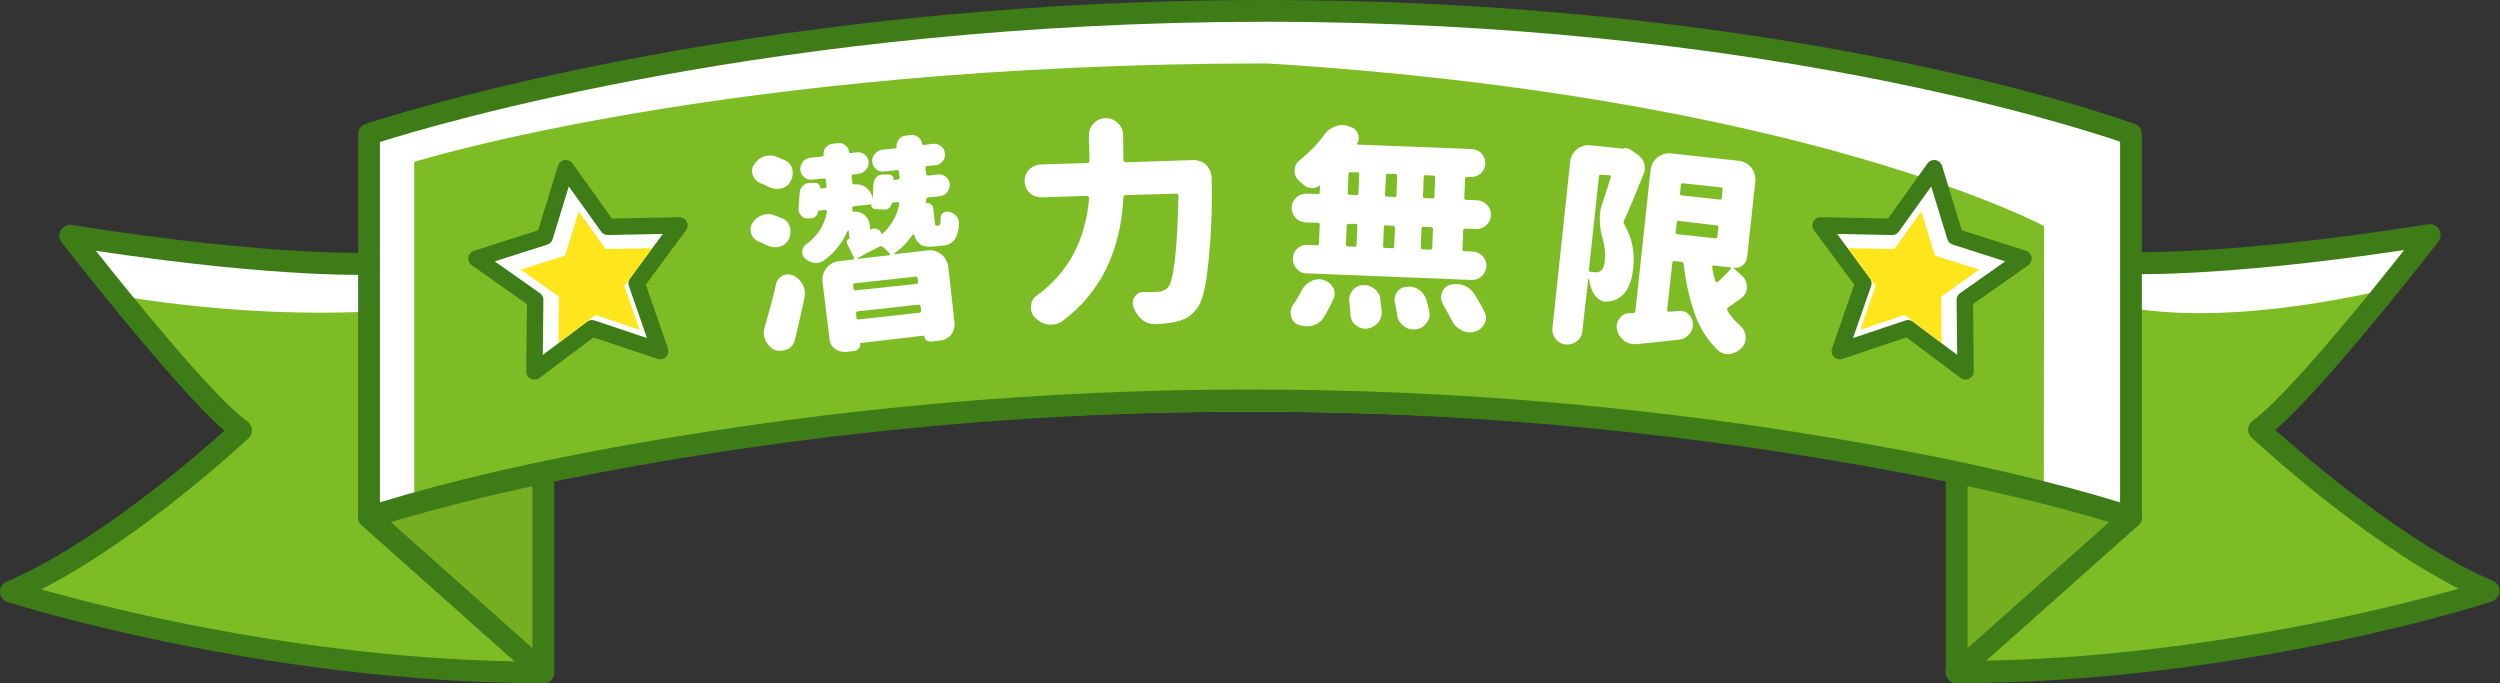 <?xml version="1.0" encoding="utf-8"?>
<!-- Generator: Adobe Illustrator 21.1.0, SVG Export Plug-In . SVG Version: 6.00 Build 0)  -->
<svg version="1.1" id="圖層_1" xmlns="http://www.w3.org/2000/svg" xmlns:xlink="http://www.w3.org/1999/xlink" x="0px" y="0px"
	 viewBox="0 0 677.8 185.2" style="enable-background:new 0 0 677.8 185.2;" xml:space="preserve">
<rect x="0" y="0" width="677.8" height="185.2" fill="#333333" stroke="none"/>
<style type="text/css">
	.st0{fill:#FFFFFF;}
	.st1{fill:#7EBC25;}
	.st2{fill:#75AE21;stroke:#3E7C18;stroke-width:5.91;stroke-linecap:round;stroke-linejoin:round;}
	.st3{fill:#3E7C18;}
	.st4{fill:#FFFFFF;stroke:#3E7C18;stroke-width:4.45;stroke-linecap:round;stroke-linejoin:round;}
	.st5{fill:#FFE51B;}
</style>
<title>互動設計UI</title>
<path class="st0" d="M102.8,71.4c0,0-26.8,1.5-83.8-7.5c0,0,33.9,43.7,46.4,52.8c0,0-33.9,31.7-62.4,43.7c0,0,67.6,21.9,144.4,21.9"
	/>
<path class="st1" d="M127.8,81.5c0,0-36.7,8-93.8-1c0,0,18.9,27.1,31.4,36.1c0,0-33.9,31.7-62.4,43.7c0,0,67.6,21.9,144.4,21.9"/>
<polyline class="st2" points="100,140.2 147.3,182.3 147.3,127.1 "/>
<path class="st0" d="M575,71.4c0,0,26.8,1.5,83.8-7.5c0,0-33.9,43.7-46.4,52.8c0,0,33.9,31.7,62.4,43.7c0,0-67.5,21.9-144.4,21.9"/>
<path class="st1" d="M573.5,82.5c0,0,21.4,7.1,69.3-3.1c0,0-17.9,28.1-30.4,37.1c0,0,33.9,31.7,62.4,43.7c0,0-67.5,21.9-144.4,21.9"
	/>
<path class="st3" d="M147.3,185.2C70.9,185.2,2.7,163.4,2,163.2c-1.2-0.4-2-1.5-2-2.7c-0.1-1.2,0.7-2.4,1.8-2.8
	c23.3-9.9,50.7-33.4,59-40.9C46.7,104.3,18,67.3,16.7,65.7c-0.7-1-0.8-2.3-0.2-3.3c0.6-1,1.8-1.6,3-1.4c56,8.9,82.9,7.5,83.2,7.5
	c1.6-0.1,3,1.2,3.1,2.8c0.1,1.6-1.2,3-2.8,3.1c-1.1,0.1-25.4,1.3-77-6.4c9.7,12.2,31.8,39.6,41.1,46.3c0.7,0.5,1.2,1.3,1.2,2.2
	c0.1,0.9-0.3,1.7-0.9,2.3c-1.3,1.2-29.4,27.3-56.2,41c19.5,5.5,75.2,19.6,136.1,19.6c1.6,0,3,1.3,3,3S148.9,185.2,147.3,185.2z"/>
<path class="st3" d="M530.5,185.2c-1.6,0-3-1.3-3-3s1.3-3,3-3c60.9,0,116.6-14.1,136.1-19.6c-26.8-13.7-54.9-39.8-56.2-41
	c-0.6-0.6-1-1.5-0.9-2.3c0.1-0.9,0.5-1.7,1.2-2.2c9.3-6.7,31.5-34.1,41.1-46.3c-51.6,7.7-76,6.5-77,6.4c-1.6-0.1-2.9-1.5-2.8-3.1
	c0.1-1.6,1.5-2.9,3.1-2.8c0.3,0,27.2,1.4,83.2-7.5c1.2-0.2,2.4,0.4,3,1.4c0.6,1,0.5,2.4-0.2,3.3c-1.3,1.7-30,38.7-44.2,51.1
	c8.3,7.4,35.7,31,59,40.9c1.1,0.5,1.9,1.6,1.8,2.8c-0.1,1.2-0.9,2.3-2,2.7C675.1,163.4,606.9,185.2,530.5,185.2z"/>
<polyline class="st2" points="577.8,140.2 530.5,182.3 530.5,127.1 "/>
<path class="st0" d="M577.8,36.4c0,0-88.6-33.3-234.2-33.4h-0.9C197.1,3.1,100,36.4,100,36.4v103.9c21.2-6.8,46.2-12.3,71.8-16.9
	c110.5-19.6,223.5-19.6,334,0c25.7,4.6,50.6,10.2,71.8,16.9L577.8,36.4z"/>
<path class="st1" d="M554.2,61.3c0,0-65.3-35.1-210.6-44.1h-0.9c-145.6,0.1-230.4,26.7-230.4,26.7v92.8c21.2-6,33.9-7.8,59.6-11.9
	c110.6-17.6,223.4-17.6,334,0c25.7,4.1,27,5.8,48.2,11.9L554.2,61.3z"/>
<path class="st3" d="M100,143.2c-0.6,0-1.2-0.2-1.7-0.6c-0.8-0.6-1.2-1.4-1.2-2.4V36.4c0-1.3,0.8-2.4,2-2.8
	c1-0.3,99.2-33.5,243.6-33.6h0.9C488,0.1,577.9,33.3,578.8,33.6c1.2,0.4,1.9,1.5,1.9,2.8l0,103.9c0,0.9-0.5,1.8-1.2,2.4
	c-0.8,0.6-1.7,0.7-2.6,0.4c-19.3-6.1-43.3-11.8-71.5-16.8c-110.5-19.6-222.5-19.6-333,0c-28.1,5-52.2,10.7-71.5,16.8
	C100.6,143.2,100.3,143.2,100,143.2z M338.9,105.6c56,0,111.9,4.9,167.5,14.8c26.5,4.7,49.5,10,68.4,15.8l0-97.8
	C561.1,33.8,475.3,6,343.6,5.9h-0.9C210.6,6,117.6,33.9,103,38.5v97.7c18.9-5.8,41.8-11.1,68.4-15.8
	C226.9,110.6,282.9,105.6,338.9,105.6z"/>
<polygon class="st4" points="524.4,45.6 530.1,64.2 548.6,70.1 532.7,81.3 532.9,100.7 517.3,89 498.8,95.2 505.2,76.8 493.6,61.1 
	513,61.5 "/>
<polygon class="st5" points="520.9,57.3 524.6,69.3 536.6,73.1 526.3,80.4 526.4,93 516.3,85.4 504.4,89.4 508.5,77.5 501,67.3 
	513.6,67.5 "/>
<polygon class="st4" points="153.4,45.6 147.7,64.2 129.2,70.1 145.1,81.3 144.9,100.7 160.5,89 179,95.2 172.6,76.8 184.2,61.1 
	164.8,61.5 "/>
<polygon class="st5" points="156.9,57.3 153.2,69.3 141.2,73.1 151.5,80.4 151.4,93 161.5,85.4 173.4,89.4 169.3,77.5 176.8,67.3 
	164.2,67.5 "/>
<path class="st0" d="M212.1,59.2c1.1,0.4,1.8,1.4,2.1,2.5c0.1,0.2,0.1,0.5,0.1,0.7c0.1,0.9-0.1,1.8-0.5,2.6c-0.6,1-1.5,1.7-2.6,1.9
	c-0.2,0.1-0.5,0.1-0.7,0.1c-0.9,0.1-1.8-0.1-2.6-0.5c-0.7-0.4-1.4-0.7-2.2-1c-0.9-0.4-1.7-1.1-2-2.1c-0.1-0.3-0.2-0.5-0.2-0.8
	c-0.1-0.7,0.1-1.4,0.4-2c0.6-1,1.5-1.8,2.6-2.2c0.4-0.2,0.8-0.3,1.3-0.3c0.7-0.1,1.4,0,2,0.2C210.6,58.6,211.3,58.9,212.1,59.2z
	 M212.7,43.4c1.1,0.4,1.9,1.4,2.1,2.5c0.1,0.2,0.1,0.5,0.1,0.7c0.1,0.9-0.1,1.8-0.6,2.6c-0.5,1-1.5,1.7-2.6,1.9l-0.6,0.1
	c-0.9,0.1-1.8-0.1-2.6-0.5c-0.8-0.4-1.6-0.8-2.5-1.1c-0.9-0.4-1.6-1.2-1.9-2.1c-0.1-0.3-0.2-0.5-0.2-0.8c-0.1-0.7,0.1-1.4,0.5-2
	c0.6-1,1.5-1.8,2.5-2.2c0.4-0.2,0.8-0.3,1.3-0.3c0.7-0.1,1.4,0,2.1,0.2C211.1,42.7,211.9,43,212.7,43.4L212.7,43.4z M215.5,92.2
	c-0.3,1.1-1,2.1-2.1,2.5c-0.4,0.2-0.9,0.3-1.3,0.4c-0.7,0.1-1.4,0-2-0.2c-1.1-0.5-2-1.4-2.5-2.5c-0.2-0.5-0.4-1-0.5-1.6
	c-0.1-0.7,0-1.4,0.2-2c1.1-3.8,2.2-7.7,3.1-11.8c0.2-1,0.9-1.8,1.8-2.3c0.3-0.2,0.7-0.3,1.1-0.3c0.6-0.1,1.2,0.1,1.8,0.3
	c1.7,0.8,2.9,2.5,3.1,4.4c0.1,0.6,0,1.1-0.1,1.7C217.3,84.6,216.4,88.4,215.5,92.2z M255.5,66.6l-2.2,0.2c-1.2,0.2-2.5,0.1-3.6-0.4
	c-0.9-0.6-1.5-1.5-1.8-2.6c0-0.1-0.1-0.2-0.2-0.2c0,0,0,0,0,0c-0.1,0-0.2,0-0.3,0.1c-1.3,1.9-2.9,3.6-4.8,4.9
	c-0.1,0-0.1,0.1-0.1,0.2c0,0,0,0,0,0c0,0.1,0.1,0.1,0.2,0.1c0,0,0,0,0,0l8.7-1c2.8-0.4,5.3,1.6,5.7,4.4c0,0,0,0.1,0,0.1l1.7,15.2
	c0.1,1.1-0.2,2.2-0.9,3.1c-0.7,0.9-1.8,1.5-2.9,1.6l-2.6,0.3c-0.4,0-0.8-0.1-1.2-0.3c-0.3-0.3-0.5-0.6-0.6-1.1
	c0-0.2-0.1-0.2-0.2-0.2L233.3,93c-0.1,0-0.2,0.1-0.1,0.2c0.1,0.5-0.1,1-0.4,1.3c-0.3,0.4-0.8,0.6-1.3,0.7l-2.1,0.2
	c-1.1,0.1-2.2-0.2-3-0.8c-0.9-0.7-1.4-1.6-1.5-2.7L223,76.4c-0.3-2.8,1.7-5.3,4.5-5.6c0,0,0,0,0,0l3.7-0.4c0.1,0,0.3-0.1,0.3-0.2
	c0.1-0.1,0.1-0.2,0-0.4l-1.8-3.7c-0.1-0.2-0.2-0.6-0.1-0.8c0.1-0.3,0.3-0.5,0.6-0.5c0.1,0,0.1-0.1,0.1-0.2l-0.2-2
	c0-0.1-0.1-0.1-0.1-0.1c-0.1,0-0.1,0-0.2,0.1c0,0,0,0,0,0c-1.4,3.2-3.6,6-6.4,8c-0.5,0.4-1.1,0.6-1.7,0.7c-0.3,0-0.6,0-0.9,0
	c-0.9-0.1-1.8-0.6-2.5-1.2c-0.5-0.4-0.7-0.9-0.8-1.5c0-0.2,0-0.4,0-0.5c0-0.7,0.4-1.4,1-1.8c3-2.1,5.1-5.3,5.7-8.9
	c0-0.2-0.1-0.4-0.4-0.5c0,0-0.1,0-0.1,0l-1.6,0.2c-0.1,0-0.2,0.1-0.3,0.2c0,0.5-0.3,1-0.7,1.4c-0.4,0.4-0.9,0.5-1.5,0.5h-0.8
	c-0.7,0-1.3-0.3-1.7-0.9c-0.3-0.4-0.6-0.8-0.6-1.3c0-0.2,0-0.4,0-0.6c0.1-1.3,0.2-2.7,0.3-4c0-0.8,0.3-1.5,0.9-2
	c0.4-0.5,1-0.8,1.7-0.8c0.1,0,0.2,0,0.3,0h1.3c0.4-0.1,0.7,0.1,1,0.4c0.3,0.3,0.4,0.6,0.4,1c0,0.1,0,0.1,0.1,0.1l1.1-0.1
	c0.3,0,0.5-0.2,0.5-0.5c0,0,0-0.1,0-0.1l-0.2-1.5c0-0.3-0.2-0.5-0.5-0.5c0,0-0.1,0-0.1,0l-3.1,0.3c-0.8,0.1-1.5-0.1-2.1-0.6
	c-1.3-1-1.5-2.8-0.5-4.1c0,0,0,0,0-0.1c0.5-0.6,1.2-1,2-1.1l3.4-0.4c0.1,0,0.3-0.1,0.3-0.3c0,0,0-0.1,0-0.1c-0.2-1.5,0.9-2.8,2.3-3
	c0,0,0,0,0.1,0l1.5-0.2c0.7-0.1,1.4,0.1,2,0.6c0.6,0.4,0.9,1.1,1,1.8c0,0.1,0.1,0.3,0.3,0.3c0,0,0,0,0.1,0l1.7-0.2
	c0.8-0.1,1.5,0.1,2.1,0.6c1.3,1,1.5,2.8,0.5,4c0,0,0,0.1-0.1,0.1c-0.5,0.6-1.2,1-1.9,1.1l-1.6,0.2c-0.3,0-0.4,0.2-0.4,0.6l0.2,1.6
	c0,0.3,0.2,0.5,0.4,0.5c0,0,0.1,0,0.1,0c2.5-0.3,4.7,1.5,5,3.9c0,0,0,0,0,0.1V54l0,0c0,0,0,0,0-0.1c0.1-1.1,0.1-2.4,0.2-3.9
	c0-0.7,0.3-1.4,0.8-1.9c0.4-0.5,1-0.8,1.7-0.8h0.2h1.4c0.4,0,0.7,0.1,1,0.4c0.3,0.3,0.4,0.6,0.4,1c0,0.1,0,0.1,0.1,0.1l1-0.1
	c0.3,0,0.5-0.2,0.5-0.5c0,0,0-0.1,0-0.1l-0.2-1.5c0-0.3-0.2-0.5-0.5-0.5c0,0-0.1,0-0.1,0l-3.4,0.4c-0.8,0.1-1.5-0.1-2.1-0.6
	c-1.3-1-1.5-2.8-0.5-4.1c0,0,0.1-0.1,0.1-0.1c0.5-0.6,1.2-1,1.9-1.1l3.7-0.4c0.1,0,0.3-0.1,0.3-0.3c0,0,0,0,0-0.1
	c-0.1-0.7,0.1-1.4,0.6-2c0.4-0.6,1.1-0.9,1.8-1l1.5-0.2c0.7-0.1,1.4,0.1,2,0.6c0.6,0.4,0.9,1.1,1,1.8c0,0.1,0.1,0.3,0.3,0.3
	c0,0,0,0,0.1,0l2.5-0.3c1.6-0.2,3.1,0.9,3.3,2.5c0.2,1.6-0.9,3.1-2.5,3.3c-0.1,0-0.2,0-0.2,0l-2.1,0.2c-0.3,0-0.5,0.2-0.5,0.5
	c0,0,0,0.1,0,0.1l0.2,1.5c0,0.3,0.2,0.5,0.5,0.5c0,0,0.1,0,0.1,0l2.5-0.3c0.8-0.1,1.6,0.1,2.2,0.6c1.3,1,1.5,2.9,0.4,4.2
	c-0.5,0.6-1.2,1-2,1.1l-3.1,0.3c-0.3,0-0.6,0.3-0.6,0.6l-0.1,0.7c0,0.1,0,0.2,0.2,0.2c0.4,0,0.9,0.1,1.2,0.4
	c0.4,0.3,0.6,0.7,0.6,1.1l0.4,3.4c0,0.4,0.1,0.8,0.2,1.1c0.1,0.1,0.2,0.2,0.4,0.2h0.4c0.2,0,0.4-0.2,0.5-0.4
	c0.1-0.5,0.2-1.1,0.1-1.6c0-0.6,0.2-1.1,0.7-1.5c0.5-0.3,1.1-0.4,1.6-0.3c0.8,0.2,1.5,0.6,2,1.2c0.4,0.4,0.6,1,0.7,1.6
	c0,0.2,0,0.4,0,0.5c0,1.5-0.4,3-1.2,4.3C257.8,66.1,256.7,66.6,255.5,66.6L255.5,66.6z M231.1,57c-0.1,0.3,0.1,0.4,0.4,0.4
	c2.1-0.2,4,1.3,4.3,3.4l0.1,1.2c0,0.2,0.1,0.2,0.2,0.2l0.2-0.1c0.5-0.2,1.1-0.2,1.6,0c0.5,0.2,0.9,0.6,1,1.2
	c0.1,0.2,0.2,0.2,0.3,0.1c2.4-2.1,4.1-5,4.6-8.2c0-0.1,0-0.3-0.1-0.3c-0.1-0.1-0.2-0.1-0.3-0.1l-1.3,0.1c-0.1,0-0.2,0.1-0.3,0.2
	c-0.1,0.5-0.3,1-0.7,1.3c-0.4,0.3-0.9,0.5-1.4,0.4l-2.4-0.1c-0.3,0-0.6-0.1-0.8-0.4c-0.2-0.2-0.3-0.5-0.3-0.8c0-0.1,0-0.1-0.1-0.1
	l-4.5,0.5c-0.3,0-0.6,0.3-0.6,0.6c0,0,0,0,0,0C231.2,56.6,231.2,56.8,231.1,57L231.1,57z M248.4,77c0.3,0,0.5-0.2,0.5-0.5
	c0-0.1,0-0.1,0-0.2l-0.1-0.8c0-0.3-0.2-0.5-0.5-0.5c0,0-0.1,0-0.1,0l-16.4,1.8c-0.3,0-0.5,0.2-0.5,0.5c0,0,0,0.1,0,0.1l0.1,0.8
	c0,0.3,0.2,0.5,0.5,0.5c0.1,0,0.1,0,0.2,0L248.4,77z M232.2,86.1c0,0.3,0.2,0.5,0.5,0.5c0,0,0.1,0,0.1,0l16.4-1.8
	c0.3,0,0.5-0.2,0.5-0.5c0-0.1,0-0.1,0-0.2l-0.1-1c0-0.3-0.2-0.5-0.5-0.5c0,0-0.1,0-0.1,0l-16.4,1.8c-0.3,0-0.5,0.2-0.5,0.5
	c0,0,0,0.1,0,0.1L232.2,86.1z M232.4,70C232.3,70,232.3,70,232.4,70c-0.1,0.2,0,0.2,0,0.2l8.7-1c0.1,0,0.2-0.1,0.2-0.2
	c0-0.1,0-0.2-0.1-0.3c-0.6-0.6-1.2-1.2-1.8-1.7c-0.2-0.3-0.7-0.4-1-0.1c-0.6,0.3-1.6,0.8-3,1.5S233.2,69.7,232.4,70L232.4,70z"/>
<path class="st0" d="M304.6,43.4c0,0.3,0.2,0.5,0.5,0.6c0,0,0.1,0,0.1,0l18.3-0.6c2.7-0.1,4.9,2,5,4.7c0.2,8.3-0.1,16.7-1.1,25
	c-0.6,5.3-1.5,8.7-2.8,10.4c-0.8,1.1-1.7,2-2.9,2.7c-1.2,0.6-2.4,1-3.7,1.2c-1.6,0.3-3.1,0.4-4.7,0.5h-0.1c-1.3,0-2.6-0.4-3.5-1.2
	c-1.1-0.9-1.9-2.1-2.4-3.4c-0.1-0.3-0.2-0.7-0.2-1c0-0.6,0.1-1.2,0.5-1.8c0.5-0.8,1.3-1.3,2.2-1.3h0.2c1.3,0,2.6,0,3.9-0.1
	c1,0,2-0.4,2.7-1.1c1.6-1.7,2.6-10,2.9-24.9c0-0.1,0-0.3-0.1-0.4c-0.1-0.1-0.3-0.2-0.4-0.2l-13.8,0.4c-0.3,0-0.6,0.2-0.6,0.5
	c0,0,0,0,0,0.1c-0.8,14.8-6.3,25.9-16.5,33.5c-0.8,0.6-1.8,1-2.9,1c-0.3,0-0.7,0-1,0c-1.4-0.2-2.6-0.9-3.6-1.9
	c-0.7-0.7-1.1-1.6-1.1-2.6c0-0.2,0-0.3,0-0.5c0.1-1.1,0.6-2.2,1.5-2.8c8.5-6.1,13.3-14.9,14.3-26.5c0-0.1-0.1-0.3-0.2-0.4
	c-0.1-0.1-0.2-0.2-0.4-0.2l-12.3,0.4c-2.5,0.1-4.6-1.9-4.6-4.3c-0.1-2.5,1.9-4.5,4.4-4.6l12.6-0.4c0.3,0,0.5-0.2,0.6-0.5
	c0,0,0-0.1,0-0.1l-0.2-6.8c0-1.2,0.4-2.4,1.3-3.3c1.7-1.9,4.6-2,6.5-0.2c0,0,0,0,0,0c0.9,0.8,1.5,2,1.5,3.2L304.6,43.4z"/>
<path class="st0" d="M357.2,52.6c0.3,0.1,0.6-0.1,0.6-0.4c0,0,0-0.1,0-0.1l0.1-1.6c0-0.1,0-0.1-0.1-0.2c0,0-0.1,0-0.1,0
	c-0.6,0.5-1.3,0.8-2.1,0.7h-0.1c-0.8-0.1-1.6-0.4-2.2-1c-0.4-0.4-0.8-0.7-1.2-1.1c-0.8-0.7-1.2-1.7-1.1-2.7c0-1.1,0.5-2.1,1.3-2.7
	c2.5-2,4.8-4.3,6.7-6.9c0.7-1.1,1.8-1.9,3-2.3c0.7-0.3,1.4-0.4,2.1-0.4c0.5,0,1,0.1,1.5,0.3l0.8,0.3c0.9,0.3,1.5,1,1.8,1.9
	c0.1,0.3,0.2,0.7,0.2,1.1c0,0.5-0.2,1-0.5,1.4c0,0.1,0,0.2,0,0.2c0,0.1,0.1,0.1,0.2,0.1l30.8,1.2c2.1,0,3.8,1.7,3.8,3.8
	c0,2.1-1.7,3.8-3.8,3.8c-0.1,0-0.2,0-0.2,0h-1c-0.2,0-0.5,0.1-0.5,0.4c0,0,0,0.1,0,0.1l-0.2,5.1c-0.1,0.3,0.1,0.5,0.4,0.6
	c0.1,0,0.1,0,0.2,0l3,0.1c2.1,0.2,3.8,2,3.6,4.2c-0.1,2-1.9,3.6-3.9,3.6l-3-0.1c-0.3-0.1-0.6,0.1-0.6,0.4c0,0,0,0.1,0,0.1l-0.2,5
	c-0.1,0.3,0.1,0.5,0.4,0.6c0.1,0,0.1,0,0.2,0l2.2,0.1c2.1,0.1,3.8,1.9,3.7,4c-0.1,2.1-1.9,3.8-4,3.7l-44.9-1.8c-1,0-2-0.5-2.6-1.3
	c-1.4-1.6-1.3-4,0.2-5.4c0.8-0.7,1.8-1.1,2.8-1l2.5,0.1c0.3,0.1,0.6-0.1,0.6-0.4c0,0,0-0.1,0-0.1l0.2-5c0.1-0.3-0.1-0.6-0.4-0.6
	c0,0-0.1,0-0.1,0l-3.5-0.1c-2.1-0.2-3.8-2-3.6-4.2c0.1-2,1.9-3.6,3.9-3.6L357.2,52.6z M358.8,86.2c-0.7,1.1-1.8,1.8-3,2.1
	c-1.3,0.3-2.6,0.2-3.9-0.3c-1-0.4-1.7-1.3-1.9-2.4c-0.1-0.3-0.1-0.7-0.1-1c0-0.7,0.3-1.4,0.7-2c0.9-1.2,1.6-2.5,2.3-3.8
	c0.5-1.1,1.4-2,2.5-2.5c0.7-0.4,1.5-0.6,2.3-0.6c0.4,0,0.8,0.1,1.1,0.2c1.1,0.3,2,1,2.6,2c0.6,1,0.6,2.2,0.1,3.2
	C360.7,82.9,359.8,84.6,358.8,86.2L358.8,86.2z M365.7,60.7c-0.3,0-0.6,0.2-0.6,0.4c0,0,0,0.1,0,0.1l-0.2,5
	c-0.1,0.3,0.1,0.6,0.4,0.6c0,0,0.1,0,0.1,0l1.8,0.1c0.3,0.1,0.5-0.1,0.6-0.4c0-0.1,0-0.1,0-0.2l0.2-5c0.1-0.3-0.1-0.6-0.4-0.6
	c0,0-0.1,0-0.1,0L365.7,60.7z M366.2,46.7c-0.3-0.1-0.6,0.1-0.6,0.4c0,0,0,0.1,0,0.1l-0.2,5c-0.1,0.3,0.1,0.6,0.4,0.6
	c0,0,0.1,0,0.1,0l1.8,0.1c0.3,0.1,0.6-0.1,0.6-0.4c0-0.1,0-0.1,0-0.2l0.2-5c0.1-0.3-0.1-0.6-0.4-0.6c0,0-0.1,0-0.1,0L366.2,46.7z
	 M365.8,81.6c0-0.2,0-0.3,0-0.5c0-0.9,0.4-1.7,0.9-2.4c0.7-0.8,1.7-1.4,2.8-1.4c0.2,0,0.4,0,0.6,0c0.9,0,1.8,0.4,2.5,1
	c0.9,0.6,1.5,1.6,1.6,2.7c0.1,1.1,0.3,2.2,0.4,3.3c0,0.2,0,0.4,0,0.6c0,1-0.4,1.9-1,2.6c-0.8,0.9-1.9,1.5-3.1,1.6
	c-0.2,0-0.4,0-0.6,0c-0.9,0-1.7-0.4-2.4-1c-0.9-0.7-1.3-1.8-1.4-2.9C366,83.9,366,82.8,365.8,81.6L365.8,81.6z M378.2,61.8
	c0-0.3-0.2-0.6-0.4-0.6c0,0-0.1,0-0.1,0l-1.9-0.1c-0.3-0.1-0.6,0.1-0.6,0.4c0,0,0,0.1,0,0.1l-0.2,5c-0.1,0.3,0.1,0.6,0.4,0.6
	c0,0,0.1,0,0.1,0l1.9,0.1c0.3,0.1,0.5-0.1,0.6-0.4c0-0.1,0-0.1,0-0.2L378.2,61.8z M375.5,52.7c-0.1,0.3,0.1,0.6,0.4,0.6
	c0.1,0,0.1,0,0.2,0l1.9,0.1c0.3,0.1,0.6-0.1,0.6-0.4c0-0.1,0-0.1,0-0.2l0.2-5c0-0.3-0.2-0.6-0.4-0.6c0,0-0.1,0-0.1,0l-1.9-0.1
	c-0.3-0.1-0.6,0.1-0.6,0.4c0,0,0,0.1,0,0.1L375.5,52.7z M378.2,82.3c-0.1-0.4-0.1-0.7-0.1-1.1c0-0.7,0.2-1.3,0.6-1.9
	c0.6-0.9,1.5-1.5,2.6-1.5c0.3-0.1,0.6-0.1,0.9-0.1c0.9,0,1.7,0.3,2.4,0.8c1,0.6,1.7,1.6,2.1,2.7c0.3,1.1,0.6,2.1,0.8,3.1
	c0.1,0.4,0.1,0.7,0.1,1.1c0,0.8-0.3,1.5-0.8,2.1c-0.7,1-1.8,1.7-3,1.8c-0.3,0-0.5,0-0.8,0c-0.9,0-1.7-0.3-2.4-0.9
	c-1-0.7-1.6-1.8-1.8-2.9C378.7,84.5,378.5,83.4,378.2,82.3L378.2,82.3z M387.7,67.7c0.3,0,0.6-0.2,0.6-0.4c0,0,0-0.1,0-0.1l0.2-5
	c0.1-0.3-0.1-0.5-0.4-0.6c-0.1,0-0.1,0-0.2,0l-1.9-0.1c-0.3-0.1-0.6,0.1-0.6,0.4c0,0,0,0.1,0,0.1l-0.2,5c-0.1,0.3,0.1,0.6,0.4,0.6
	c0.1,0,0.1,0,0.2,0L387.7,67.7z M388.3,53.8c0.3,0.1,0.5-0.1,0.6-0.4c0-0.1,0-0.1,0-0.2l0.2-5c0.1-0.3-0.1-0.5-0.4-0.6
	c-0.1,0-0.1,0-0.2,0l-1.9-0.1c-0.3-0.1-0.5,0.1-0.6,0.4c0,0.1,0,0.1,0,0.2l-0.2,5c-0.1,0.3,0.1,0.6,0.4,0.6c0,0,0.1,0,0.1,0
	L388.3,53.8z M391.1,82.2c-0.3-0.5-0.4-1.1-0.4-1.7c0-0.4,0.1-0.9,0.3-1.3c0.4-1,1.2-1.7,2.2-2c0.6-0.1,1.2-0.2,1.8-0.2
	c0.7,0,1.4,0.2,2,0.4c1.2,0.5,2.1,1.3,2.8,2.4c1,1.6,1.9,3.2,2.6,4.6c0.3,0.6,0.5,1.2,0.5,1.8c0,0.5-0.1,1-0.4,1.5
	c-0.5,1.1-1.5,1.9-2.6,2.2c-0.5,0.2-1.1,0.2-1.6,0.2c-0.7,0-1.5-0.2-2.1-0.6c-1.2-0.6-2.1-1.5-2.6-2.7
	C392.8,85.4,392,83.9,391.1,82.2L391.1,82.2z"/>
<path class="st0" d="M440.2,40.2c0.7-0.1,1.4,0,2,0.5l1.9,1.3c0.8,0.6,1.4,1.4,1.7,2.3c0.1,0.6,0.2,1.1,0.1,1.7
	c0,0.4-0.1,0.8-0.3,1.2c-2.3,5.7-4,9.9-5.3,12.6c-0.2,0.3-0.1,0.7,0.1,1.1c2.1,3.6,2.9,7.7,2.4,11.8c-0.4,4.2-1.8,6.8-3.9,8.1
	c-0.8,0.5-1.7,0.8-2.6,0.9c-0.4,0.1-0.7,0.1-1.1,0.1c-1-0.1-1.8-0.6-2.4-1.3c-1-1.1-1.6-2.5-1.8-3.9c0-0.3-0.1-0.6-0.2-0.9
	c0,0,0-0.1-0.1-0.1s-0.1,0-0.1,0.1L429,89.8c-0.1,1.1-0.6,2.1-1.5,2.7c-0.8,0.7-1.9,1-3,0.9c-2.2-0.2-3.8-2.2-3.6-4.4c0,0,0,0,0-0.1
	l4.8-45c0.1-1.4,0.8-2.7,1.9-3.5c1.1-0.8,2.4-1.2,3.7-1l8.6,0.9C440.1,40.3,440.2,40.3,440.2,40.2z M434.1,47.4
	c-0.3-0.1-0.6,0.1-0.6,0.4c0,0,0,0.1,0,0.1l-2.7,25.2c-0.1,0.3,0.1,0.6,0.4,0.6c0,0,0.1,0,0.1,0l0.9,0.1c0.6,0.1,1.2,0,1.7-0.3
	c0.7-0.4,1.1-1.4,1.2-2.9c0.2-1.9,0-3.7-0.5-5.5c-0.7-2.4-1-4.8-0.8-7.3c0.1-0.7,0.2-1.5,0.5-2.2c0.8-2.3,1.5-4.8,2.4-7.5
	c0.1-0.1,0-0.3,0-0.4c-0.1-0.1-0.2-0.2-0.4-0.2L434.1,47.4z M470.2,72.6c-0.1,0-0.1,0-0.1,0.1s0,0.1,0.1,0.2l1.9,1.7
	c1,0.8,1.5,2,1.5,3.2c0,0.2,0,0.3,0,0.4c-0.1,1.1-0.7,2.1-1.6,2.7l-3.4,2.4c-0.3,0.1-0.4,0.5-0.3,0.8c0,0,0,0.1,0,0.1
	c1,1.6,2.2,3,3.6,4.2c1,0.9,1.5,2.3,1.4,3.6c-0.1,0.9-0.5,1.7-1.1,2.3c-0.9,0.9-2,1.5-3.2,1.7c-0.3,0-0.7,0-1,0
	c-0.9-0.1-1.7-0.5-2.3-1.1c-2.8-2.7-4.9-6.1-6.2-9.7c-1.5-4.4-2.5-8.9-3-13.5c0-0.4-0.3-0.6-0.6-0.7l-1.9-0.2
	c-0.3-0.1-0.6,0.1-0.6,0.4c0,0,0,0.1,0,0.1L452,84c0,0.3,0.1,0.5,0.4,0.5c0,0,0.1,0,0.1,0l2.8-0.2c0.2,0,0.4,0,0.6,0
	c0.8,0.1,1.5,0.4,2,1c0.7,0.7,1.1,1.6,1.1,2.6c0,0.1,0,0.3,0,0.4c-0.1,0.9-0.5,1.8-1.1,2.4c-0.7,0.8-1.6,1.3-2.7,1.4l-11.4,1.2
	c-0.4,0-0.7,0-1.1,0c-2.1-0.2-3.8-1.8-4.3-3.9c-0.1-0.4-0.1-0.8-0.1-1.2c0.1-0.7,0.4-1.3,0.8-1.9c0.6-0.9,1.7-1.4,2.7-1.4h1
	c0.3,0,0.6-0.3,0.6-0.7l4.1-38.1c0.3-2.8,2.8-4.8,5.6-4.5l18.3,2c2.8,0.3,4.8,2.8,4.5,5.6l-2.2,20.4C473.5,71.5,472,72.8,470.2,72.6
	C470.2,72.6,470.2,72.6,470.2,72.6z M455.2,59.9c-0.3-0.1-0.6,0.1-0.6,0.4c0,0.1,0,0.1,0,0.2l-0.3,2.4c-0.1,0.3,0.1,0.6,0.4,0.6
	c0,0,0.1,0,0.1,0l10.2,1.1c0.3,0.1,0.6-0.1,0.6-0.4c0,0,0-0.1,0-0.1l0.3-2.4c0.1-0.3-0.1-0.6-0.4-0.6c0,0-0.1,0-0.1,0L455.2,59.9z
	 M467,51.4c0.1-0.3-0.1-0.6-0.4-0.6c0,0-0.1,0-0.1,0l-10.2-1.1c-0.3-0.1-0.6,0.1-0.6,0.4c0,0,0,0.1,0,0.1l-0.2,2.2
	c-0.1,0.3,0.1,0.6,0.4,0.6c0,0,0.1,0,0.1,0l10.2,1.1c0.3,0.1,0.6-0.1,0.6-0.4c0,0,0-0.1,0-0.1L467,51.4z M469.2,73
	c0.1-0.1,0.1-0.2,0.1-0.3c0-0.1-0.1-0.2-0.2-0.2l-4.4-0.5c-0.1,0-0.3,0-0.4,0.1c-0.1,0.1-0.1,0.3-0.1,0.4c0.2,1.3,0.5,2.6,0.9,3.8
	c0,0.1,0.1,0.2,0.2,0.2c0.1,0,0.3,0,0.4,0C466.9,75.4,468.1,74.2,469.2,73z"/>
</svg>
